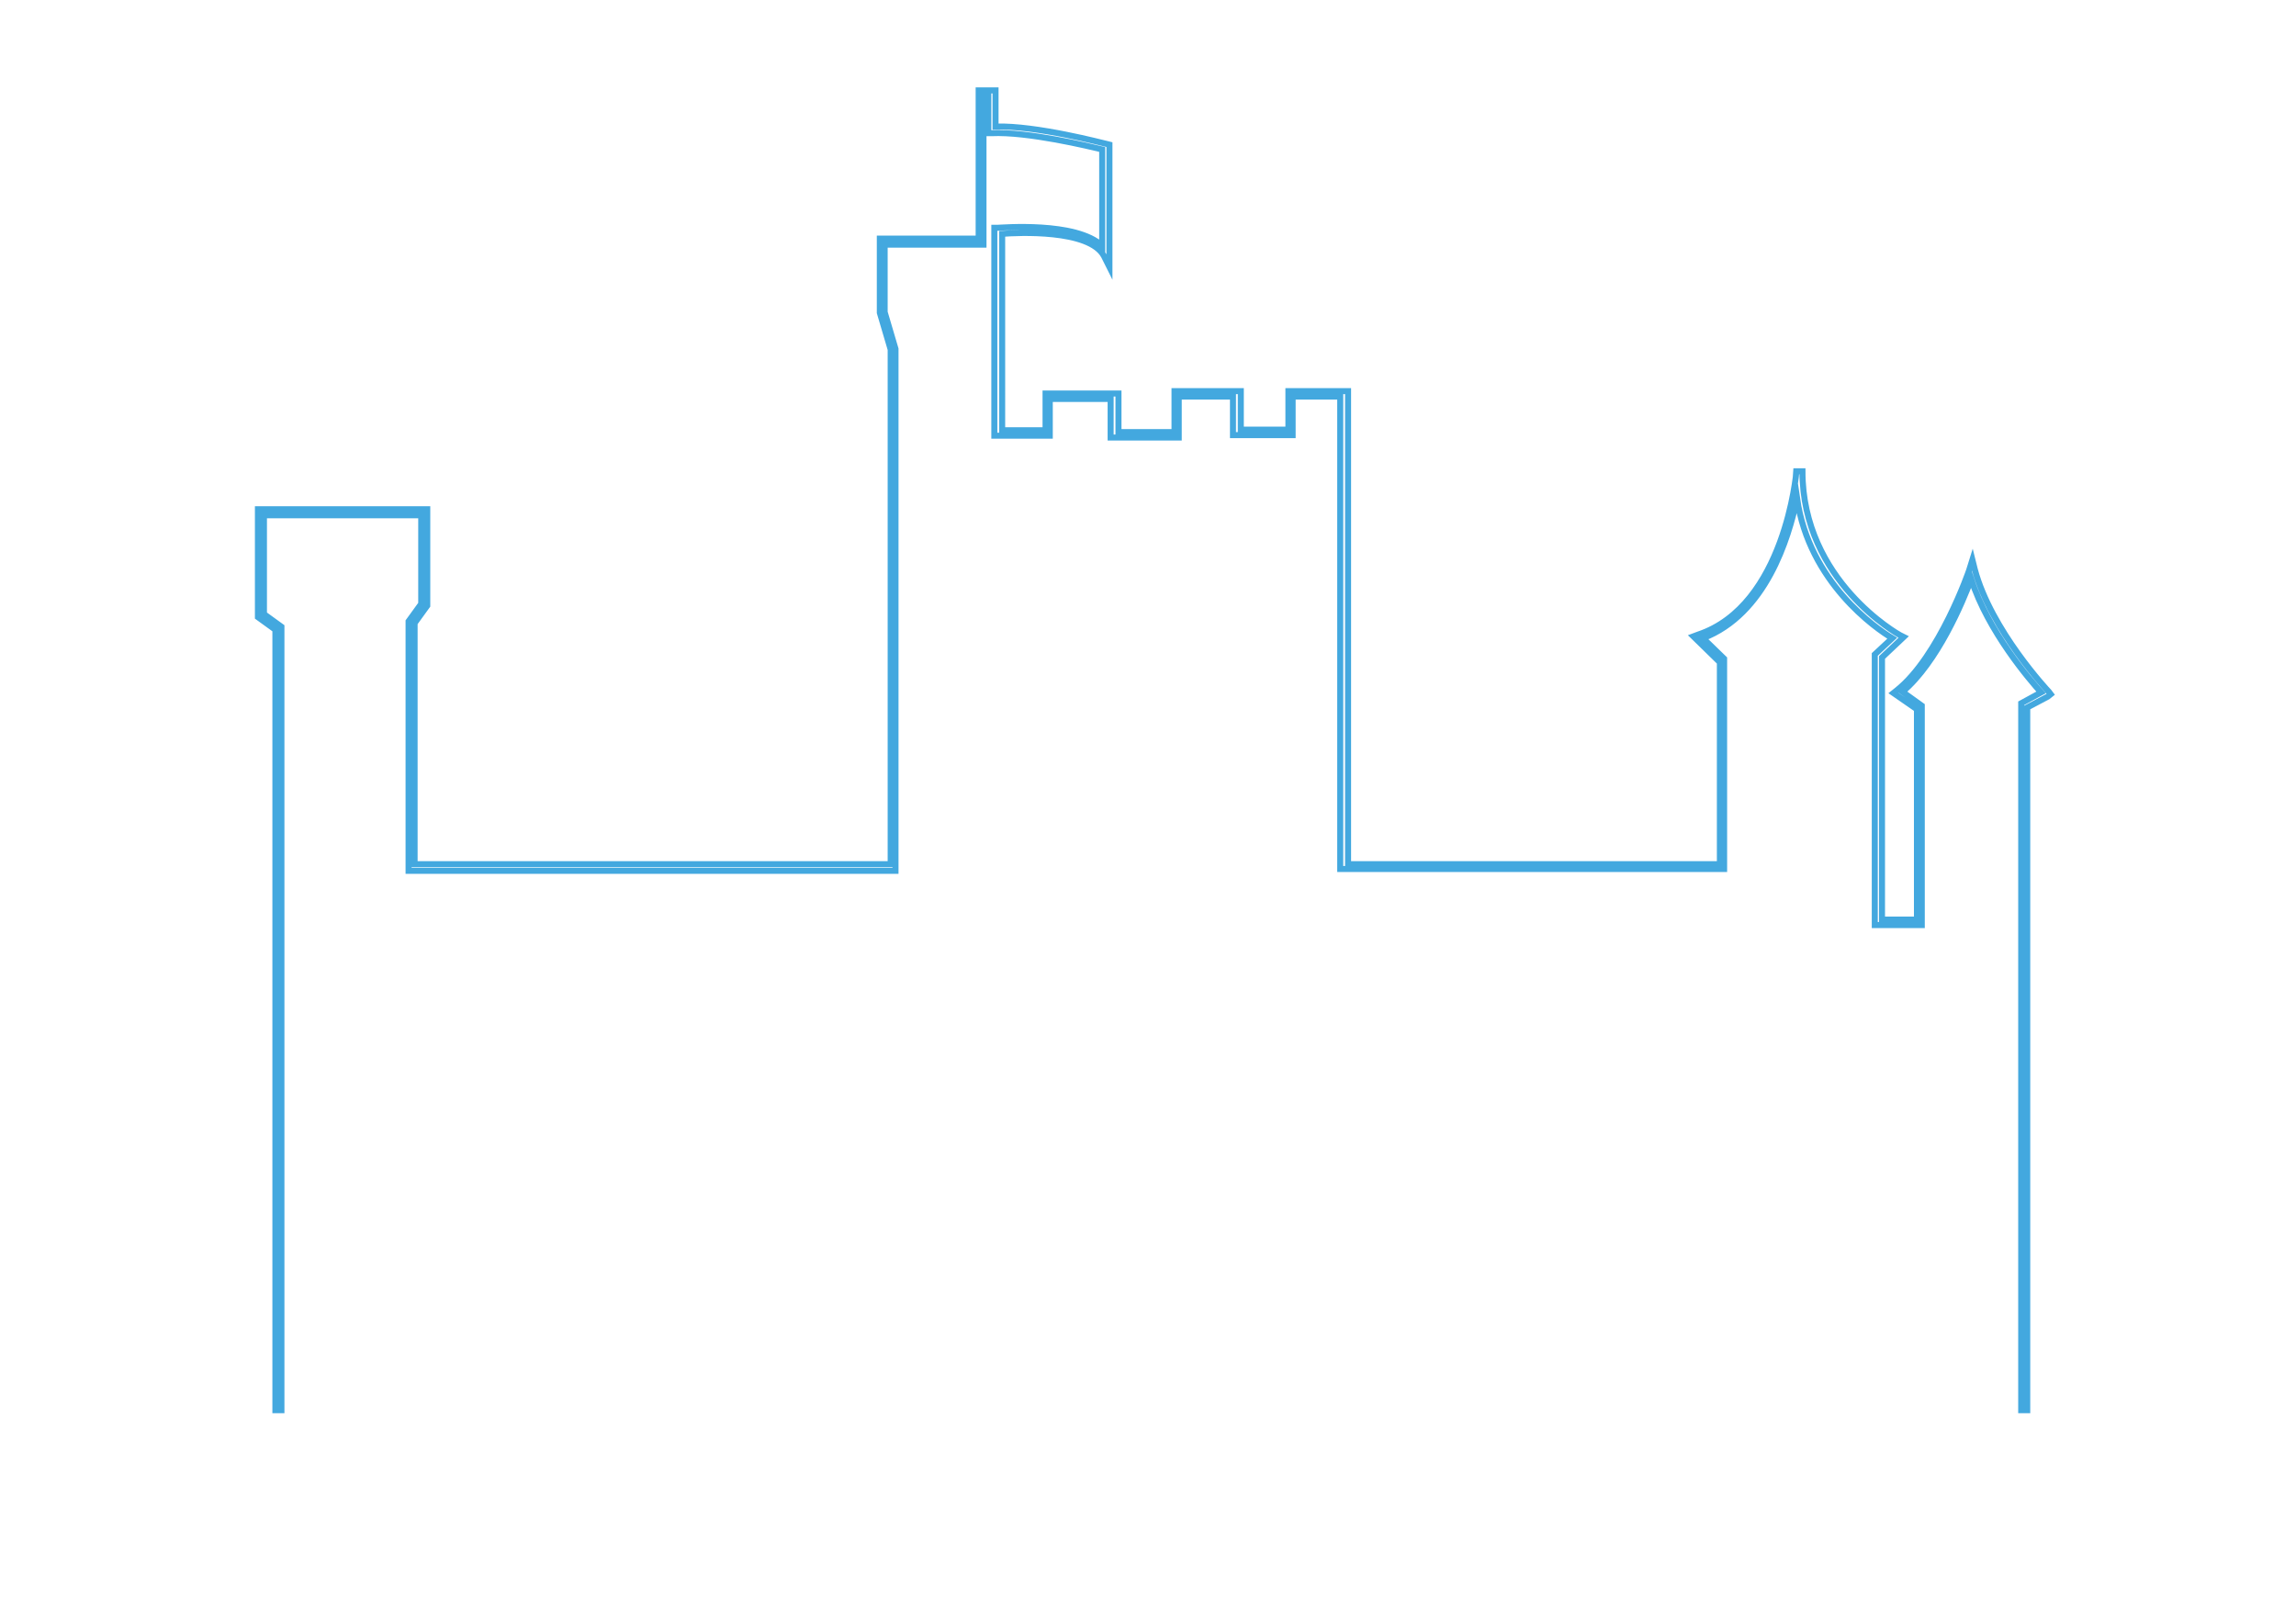 <?xml version="1.0" encoding="utf-8"?>
<!-- Generator: Adobe Illustrator 17.1.0, SVG Export Plug-In . SVG Version: 6.00 Build 0)  -->
<!DOCTYPE svg PUBLIC "-//W3C//DTD SVG 1.1//EN" "http://www.w3.org/Graphics/SVG/1.1/DTD/svg11.dtd">
	<svg version="1.1" id="Layer_1" xmlns="http://www.w3.org/2000/svg" xmlns:xlink="http://www.w3.org/1999/xlink" x="0px" y="0px"
		 viewBox="0 0 381 269" enable-background="new 0 0 381 269" xml:space="preserve">
	<path fill="none" stroke="#43A8DF" stroke-miterlimit="10" d="M340,114.8c-0.1-0.1-9.6-10.2-12.3-20.3l-0.4-1.6l-0.5,1.6
		c0,0.1-5,14.5-12.1,20.1l-0.5,0.4l3.9,2.7v34.9h-5.8v-43.5l3.6-3.4l-0.6-0.3c-0.2-0.1-16.2-9-16.2-27.2l-1,0
		c0,0.2-1.9,22.3-16.3,27.1l-0.8,0.3l4.4,4.3v33.5h-61.7V64.9h-9.9v6.4h-7.9v-6.4h-11v6.8h-9.3v-6.4h-12.1v6.1h-7.2V38.8
		c2.5-0.2,14.5-0.8,16.9,3.7l0.9,1.8V24l-0.4-0.1c-0.5-0.1-11.7-3.1-18.5-2.9v-6h-2.8v24.6h-16.4v12.3l1.8,6.1v85.4H68.8v-40l2.1-2.9
		v-16H42.8v17.9l2.9,2.1V234h1V104l-2.9-2.1V85.5h26.1v14.7l-2.1,2.9v41.4h80.8V57.9l-1.8-6.1V40.6h16.4V16h0.8v6.1l0.5,0
		c6-0.3,16.3,2.2,18.4,2.7v16c-4.3-4.1-16.8-3-17.4-3l-0.5,0v34.5h9.2v-6.1h10.1v6.4h11.3v-6.8h9v6.4h9.9v-6.4h7.9v78.4h63.7v-34.9
		l-3.5-3.4c10.4-4,14.2-16.5,15.6-23.2c2,13.9,13.1,21.6,15.8,23.2l-2.9,2.7v44.9h7.8v-36.4l-3.2-2.3c5.8-4.9,10-14.9,11.4-18.7
		c2.8,8.7,9.8,16.8,11.6,18.8l-3.3,1.8V234h1V117.4l3.4-1.8l0.5-0.4L340,114.8z"/>
	</svg>
